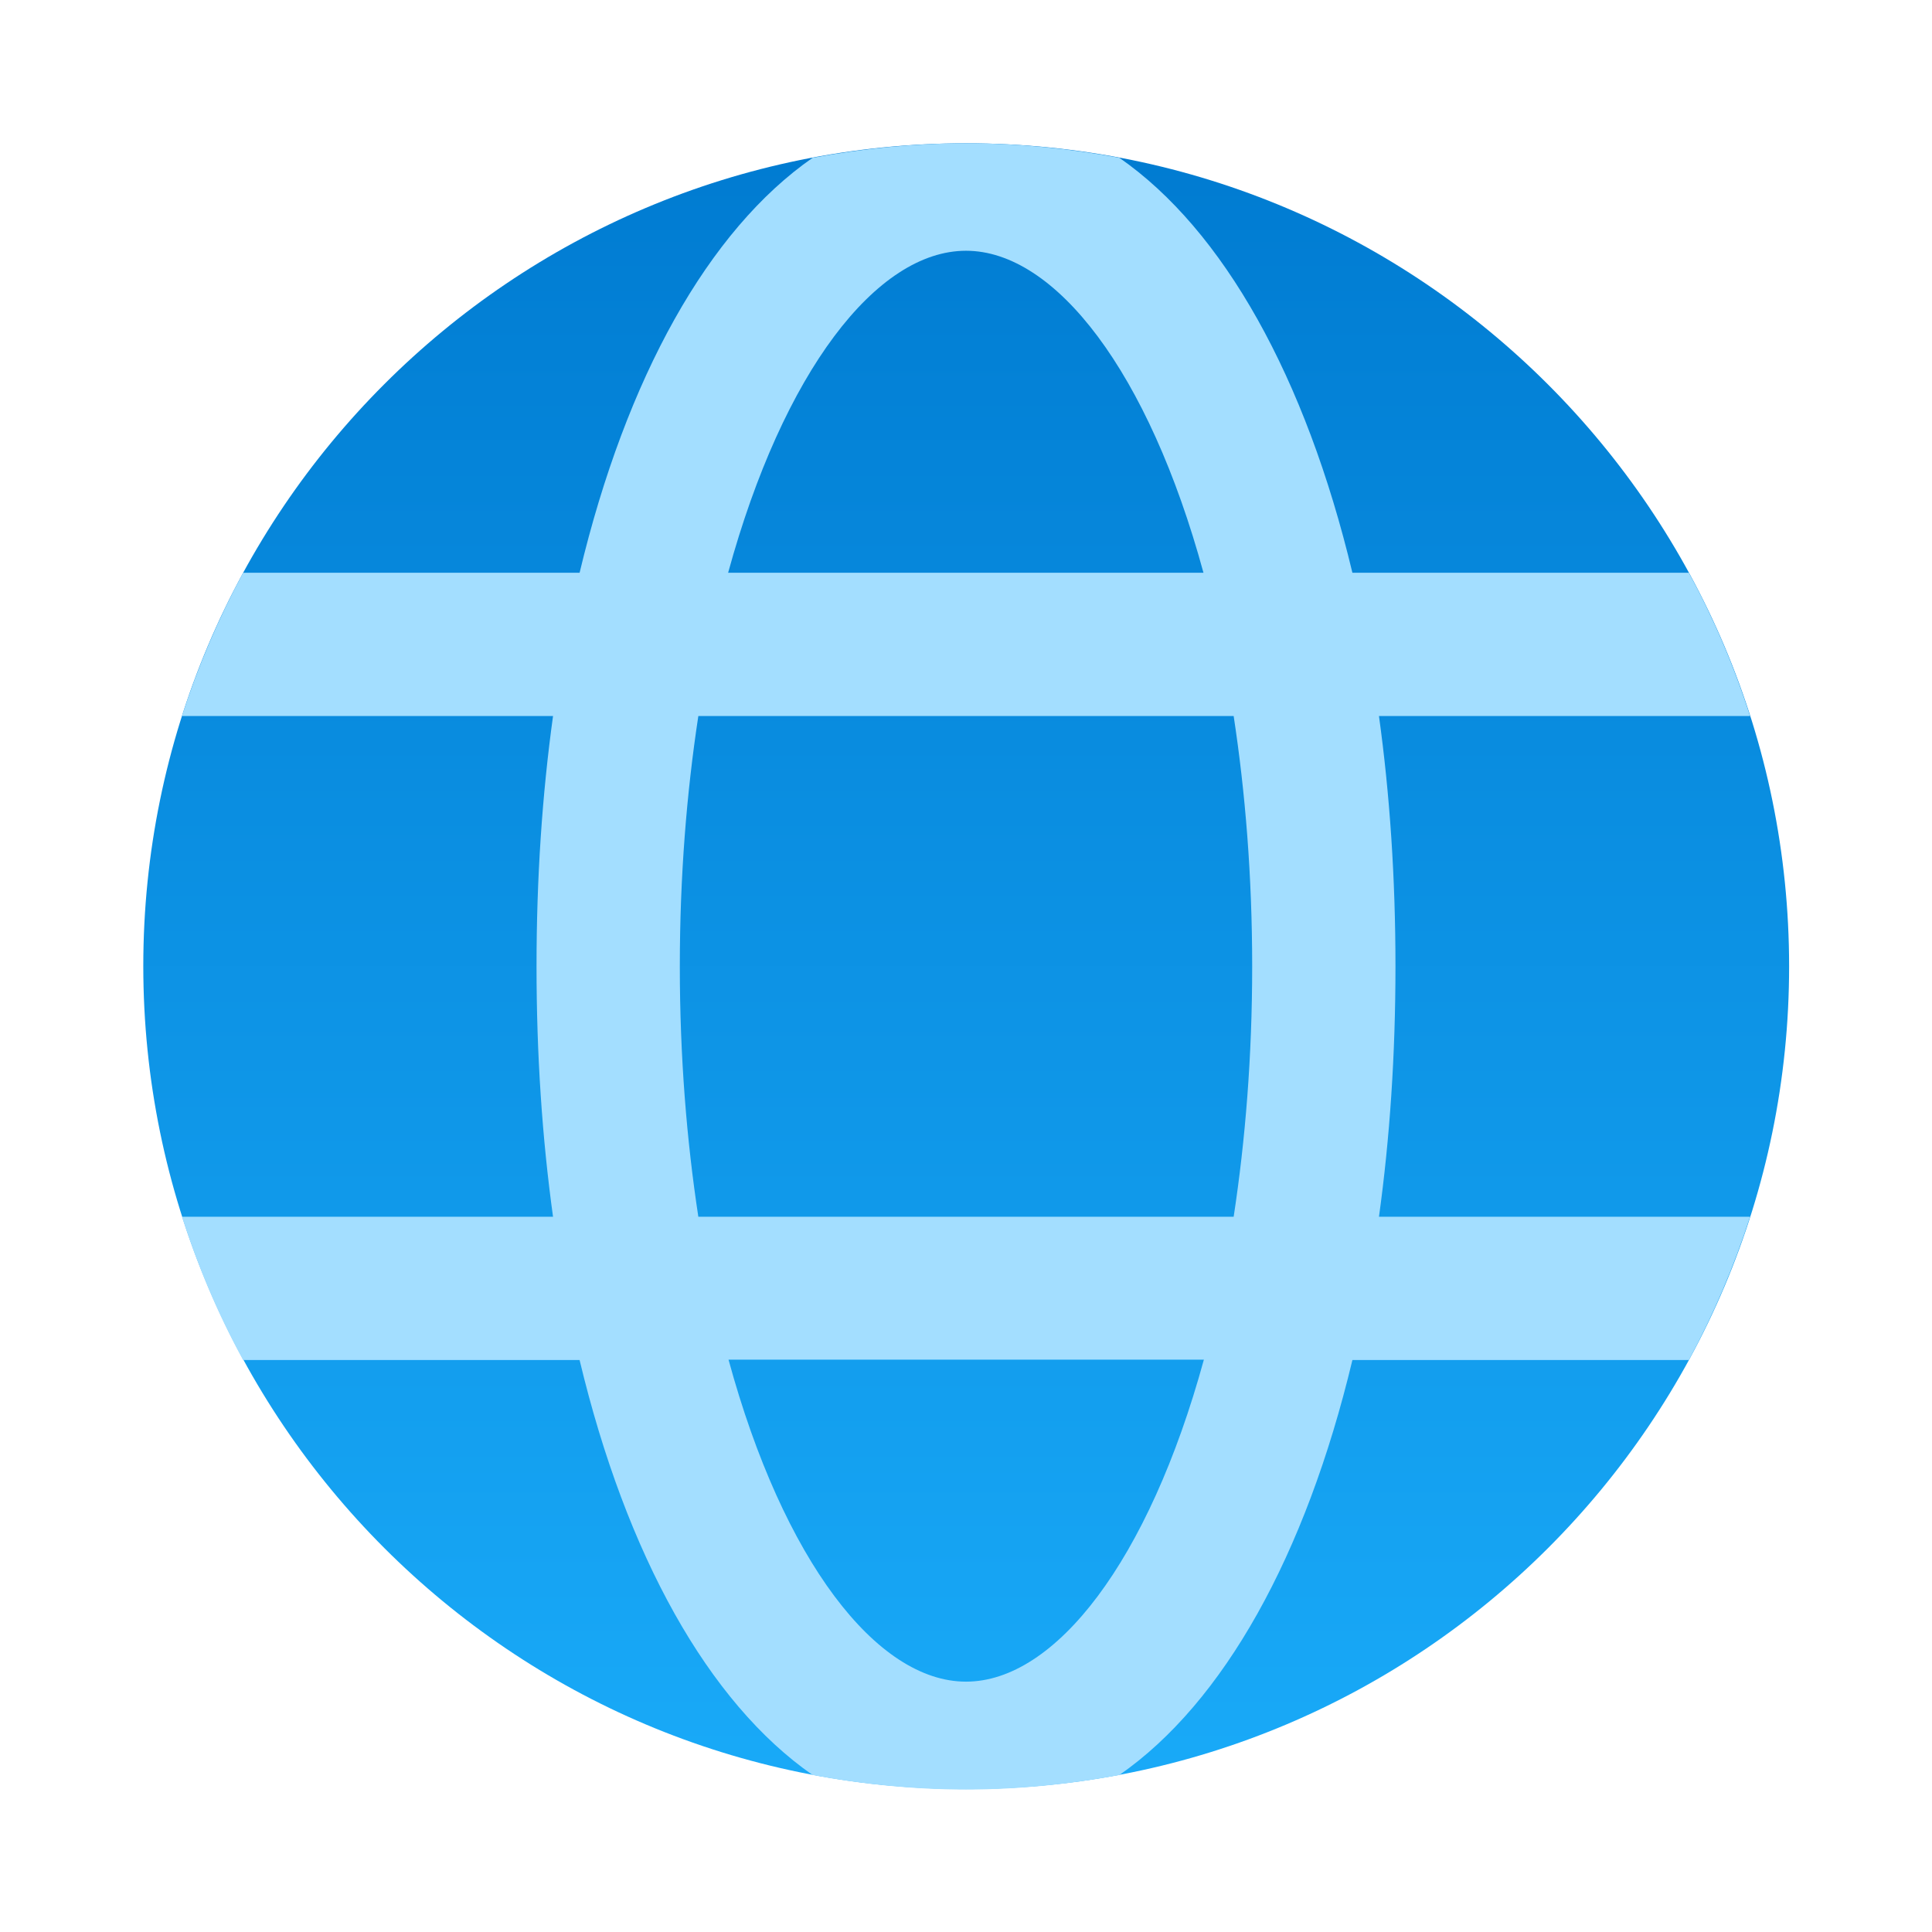 <svg width="48" height="48" viewBox="0 0 48 48" fill="none" xmlns="http://www.w3.org/2000/svg"><path d="M48 0H0V48H48V0Z" fill="white"></path><path d="M24 44.45C35.29 44.45 44.45 35.3 44.45 24.01C44.45 12.72 35.29 3.56 24 3.56C12.71 3.56 3.56 12.71 3.56 24C3.56 35.29 12.71 44.45 24 44.45Z" fill="url(#world0_linear)"></path><path d="M41.96 14.23H33.6C32.44 9.38 30.4 5.72 27.81 3.92C26.58 3.69 25.3 3.56 24 3.56C22.7 3.56 21.43 3.69 20.19 3.92C17.6 5.72 15.56 9.38 14.4 14.23H6.04C5.43 15.36 4.92 16.55 4.52 17.79H13.74C13.47 19.74 13.33 21.82 13.33 24.01C13.33 26.2 13.47 28.28 13.74 30.23H4.52C4.92 31.47 5.42 32.66 6.04 33.79H14.4C15.56 38.64 17.6 42.3 20.19 44.1C21.42 44.33 22.7 44.46 24 44.46C25.3 44.46 26.57 44.33 27.81 44.1C30.4 42.3 32.44 38.64 33.6 33.79H41.96C42.57 32.66 43.08 31.47 43.48 30.23H34.26C34.53 28.28 34.67 26.2 34.67 24.01C34.67 21.82 34.53 19.74 34.26 17.79H43.48C43.08 16.54 42.57 15.35 41.96 14.23ZM24 6.23C26.22 6.23 28.54 9.24 29.9 14.23H18.09C19.46 9.23 21.78 6.23 24 6.23ZM24 41.78C21.78 41.78 19.46 38.77 18.1 33.78H29.91C28.54 38.78 26.22 41.78 24 41.78ZM30.65 30.23H17.35C17.06 28.33 16.89 26.25 16.89 24.01C16.89 21.77 17.06 19.69 17.35 17.79H30.65C30.94 19.69 31.11 21.77 31.11 24.01C31.11 26.25 30.94 28.33 30.65 30.23Z" fill="#A3DEFF"></path><defs><linearGradient id="world0_linear" x1="24.002" y1="3.56" x2="24.002" y2="44.448" gradientUnits="userSpaceOnUse"><stop stop-color="#007BD1"></stop><stop offset="1" stop-color="#19AAF8"></stop></linearGradient></defs></svg>